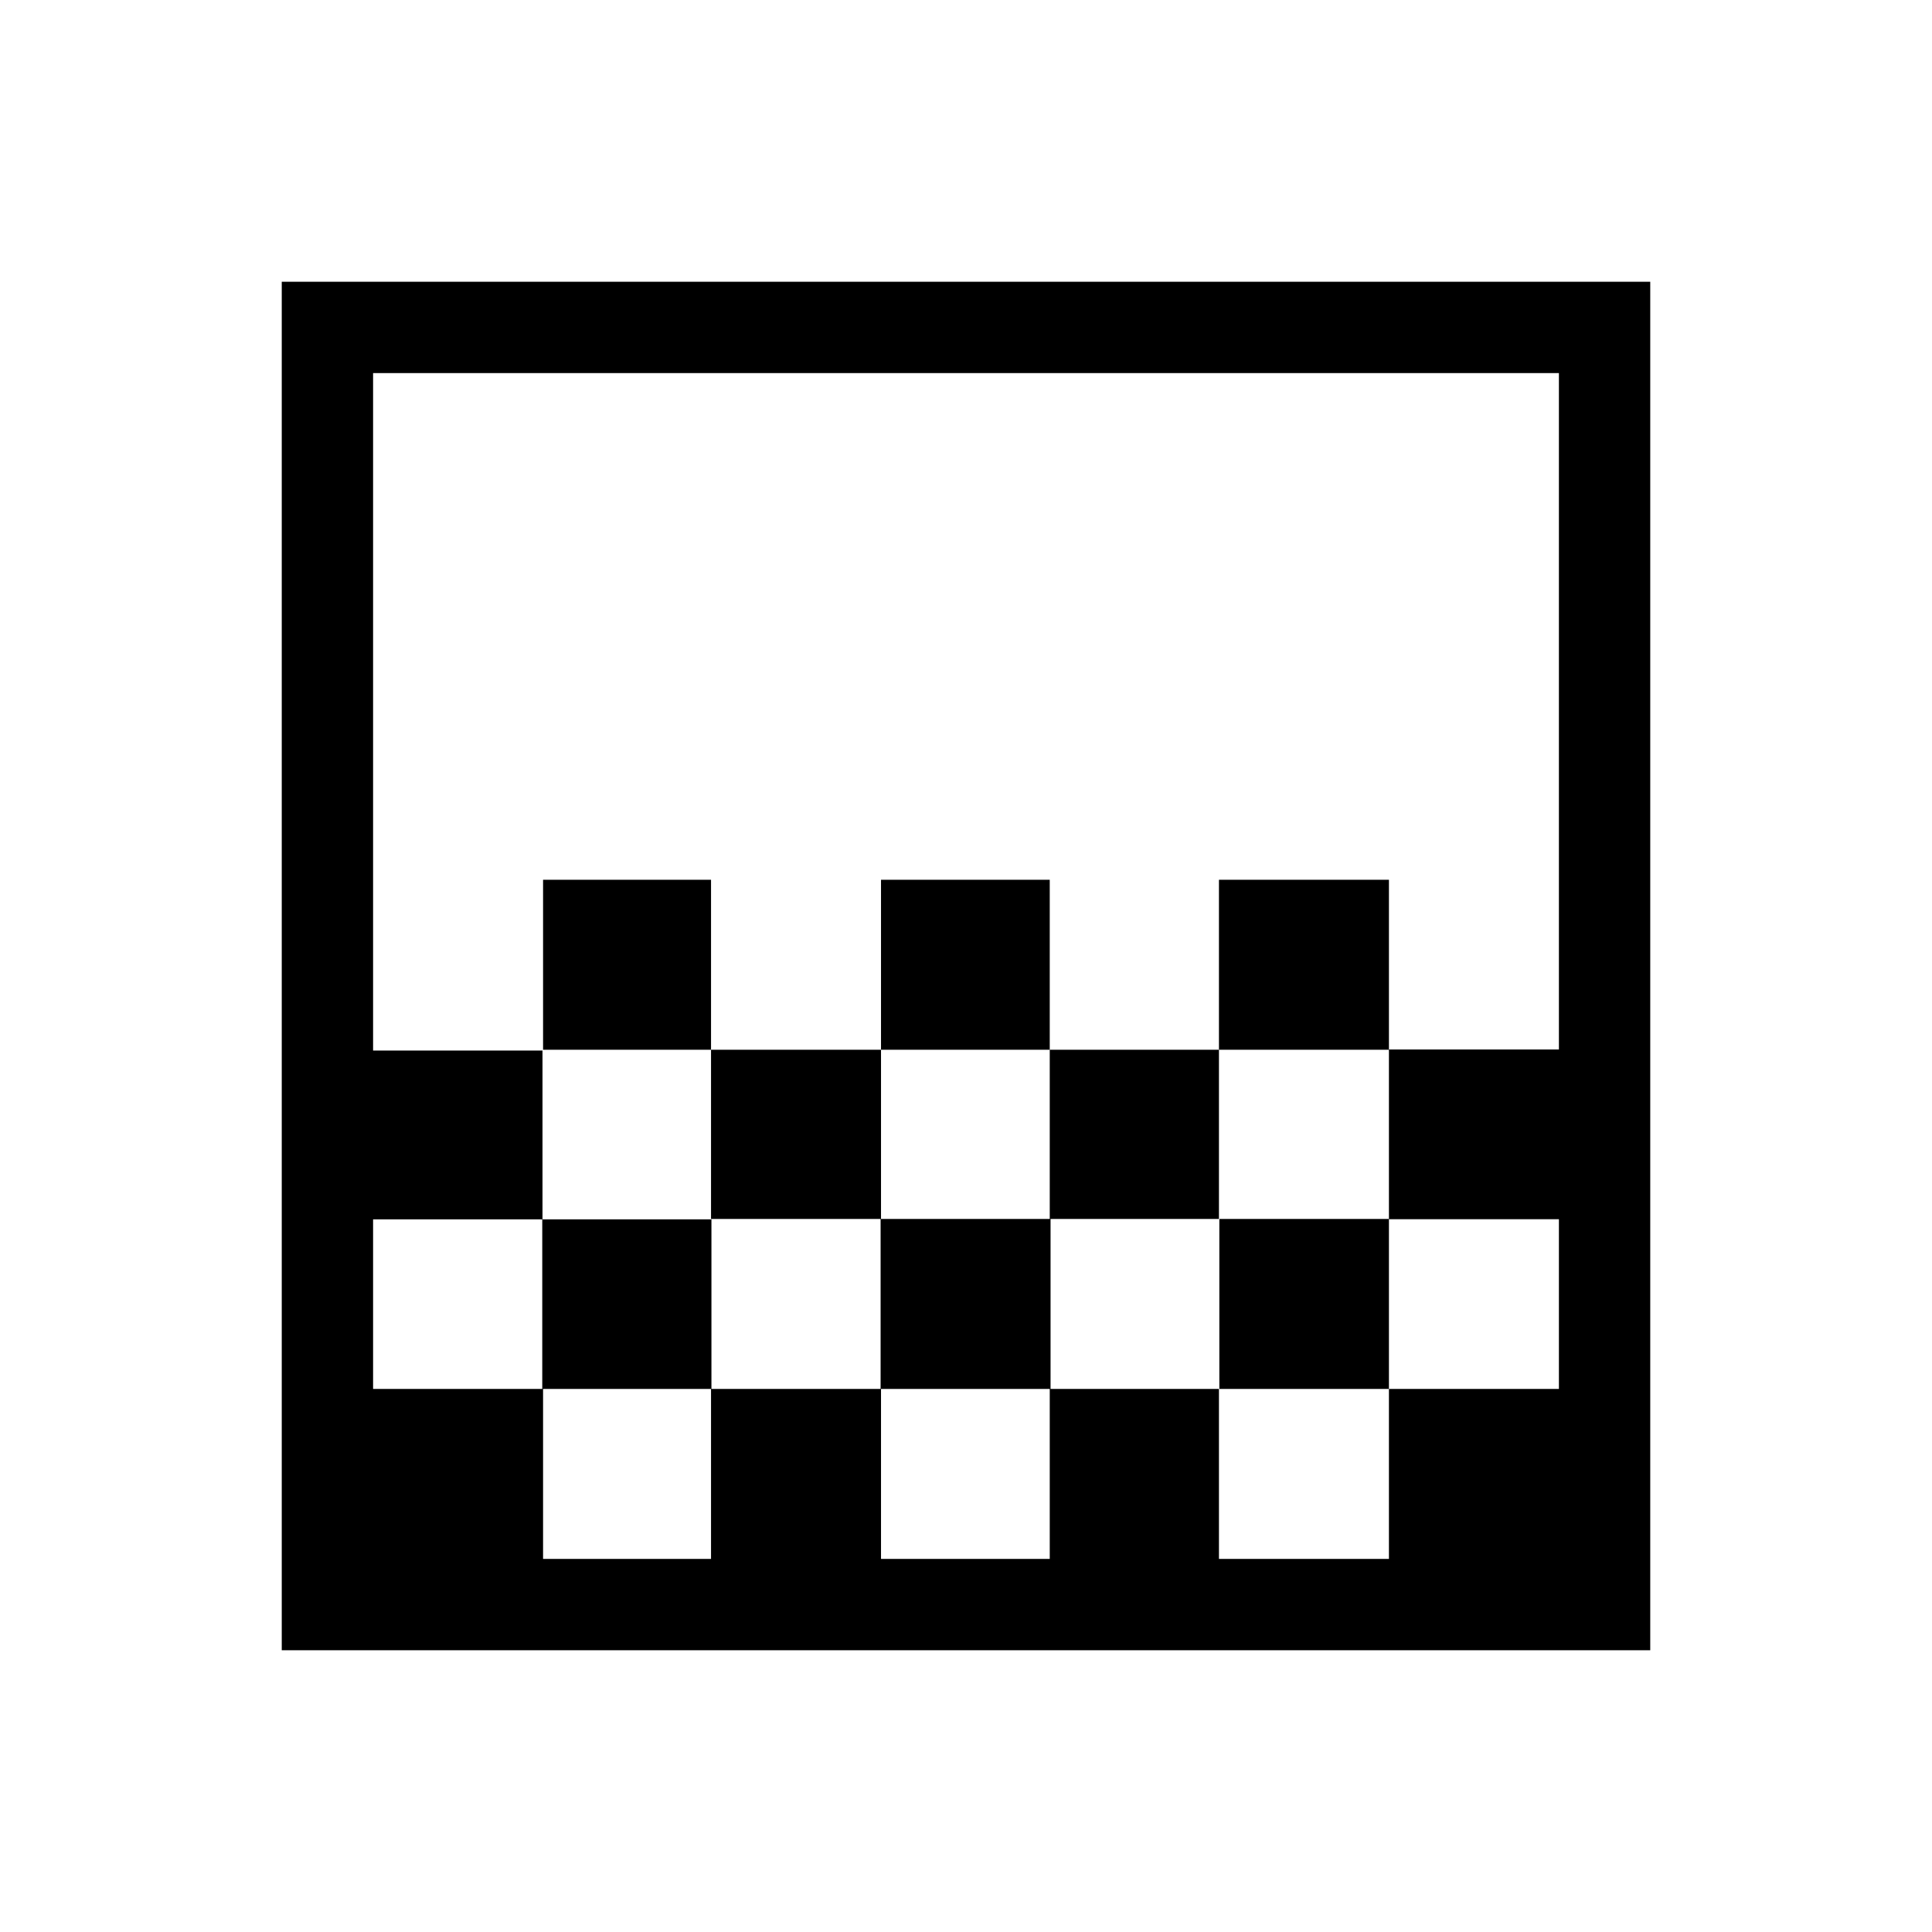 <svg xmlns="http://www.w3.org/2000/svg" width="48" height="48" viewBox="0 -960 960 960"><path d="M437.769-438.385v-84.461h83.846v84.461h-83.846Zm-84.461 84.077v-84.077h84.461v84.077h-84.461Zm168.307 0v-84.077h84.077v84.077h-84.077Zm84.077-84.077v-84.461h84.462v84.461h-84.462Zm-335.846 0v-84.461h83.462v84.461h-83.462ZM140.001-140.001v-679.998h679.998v679.998H140.001Zm129.845-45.384h83.462v-84.461h-83.462v84.461Zm167.923 0h83.846v-84.461h-83.846v84.461Zm336.846 0v-84.461 84.461Zm-589.23-84.461h84.061v-84.27h84.062v84.27h84.061v-84.462h84.446v84.462h83.869v-84.462h84.27v84.462h84.461v-84.334h-84.461v-84.333h84.461v-336.102h-589.23v336.63h84.176v83.869h-84.176v84.27Zm0 84.461v-589.23 589.23Zm589.23-253v84.077-84.077ZM605.692-269.846v84.461h84.462v-84.461h-84.462Z"/></svg>